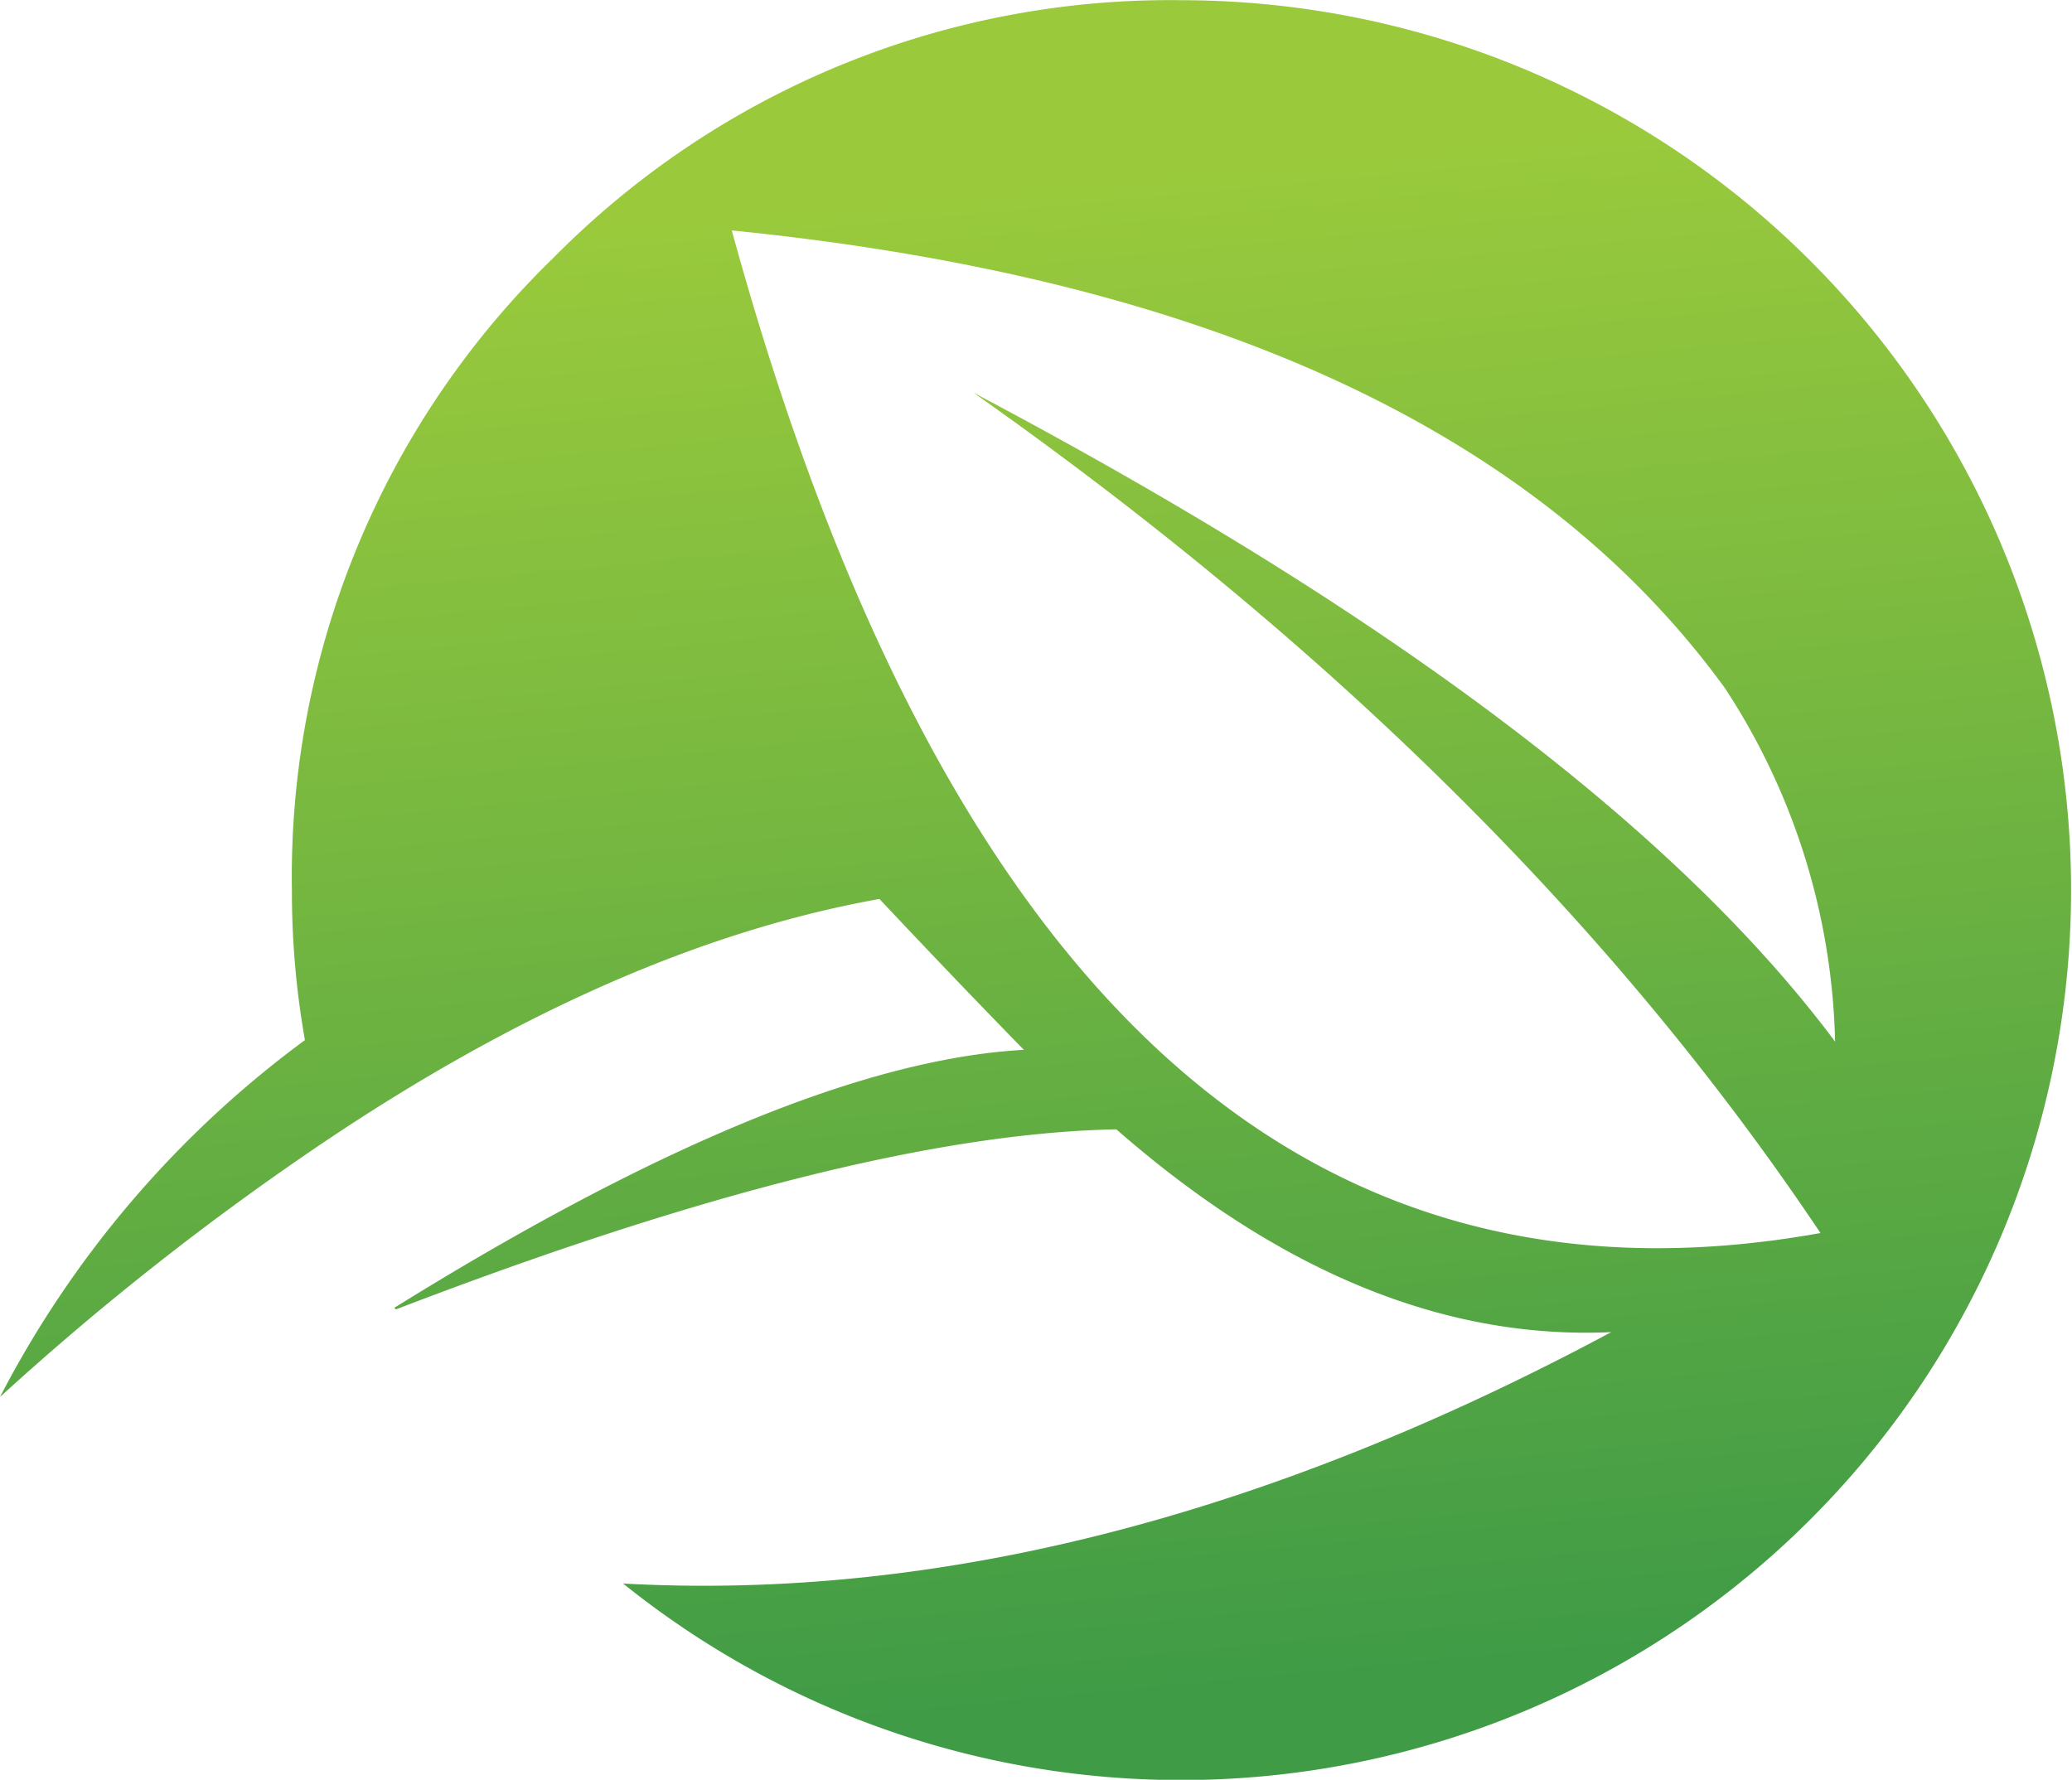 <svg xmlns="http://www.w3.org/2000/svg" xmlns:xlink="http://www.w3.org/1999/xlink" width="77.46" height="66.545" viewBox="0 0 77.46 66.545">
  <defs>
    <linearGradient id="linear-gradient" x1="0.539" y1="0.966" x2="0.441" y2="0.103" gradientUnits="objectBoundingBox">
      <stop offset="0" stop-color="#3f9b46"/>
      <stop offset="1" stop-color="#9aca3c"/>
    </linearGradient>
  </defs>
  <path id="Path_269" data-name="Path 269" d="M1383.573,68.561q11.707,42.7,40.7,37.487-11.525-17.227-31.664-31.421Q1415.9,86.94,1424.819,98.89a25.09,25.09,0,0,0-4.123-13.223Q1410.2,71.23,1383.573,68.561Zm-6.734,1.092a32.382,32.382,0,0,1,23.6-9.7,33.274,33.274,0,1,1-20.928,59.2q17.59.97,36.939-9.4-9.34.426-18.5-7.582-9.888.182-26.932,6.732l-.06-.06q14.739-9.16,23.535-9.645-2.607-2.669-5.4-5.641-9.826,1.758-20.684,9.037a104.8,104.8,0,0,0-12.193,9.584,38.576,38.576,0,0,1,11.4-13.344,31.753,31.753,0,0,1-.487-5.58,32.257,32.257,0,0,1,9.705-23.6Z" transform="translate(-1356.216 -59.945)" fill-rule="evenodd" fill="url(#linear-gradient)"/>
</svg>
